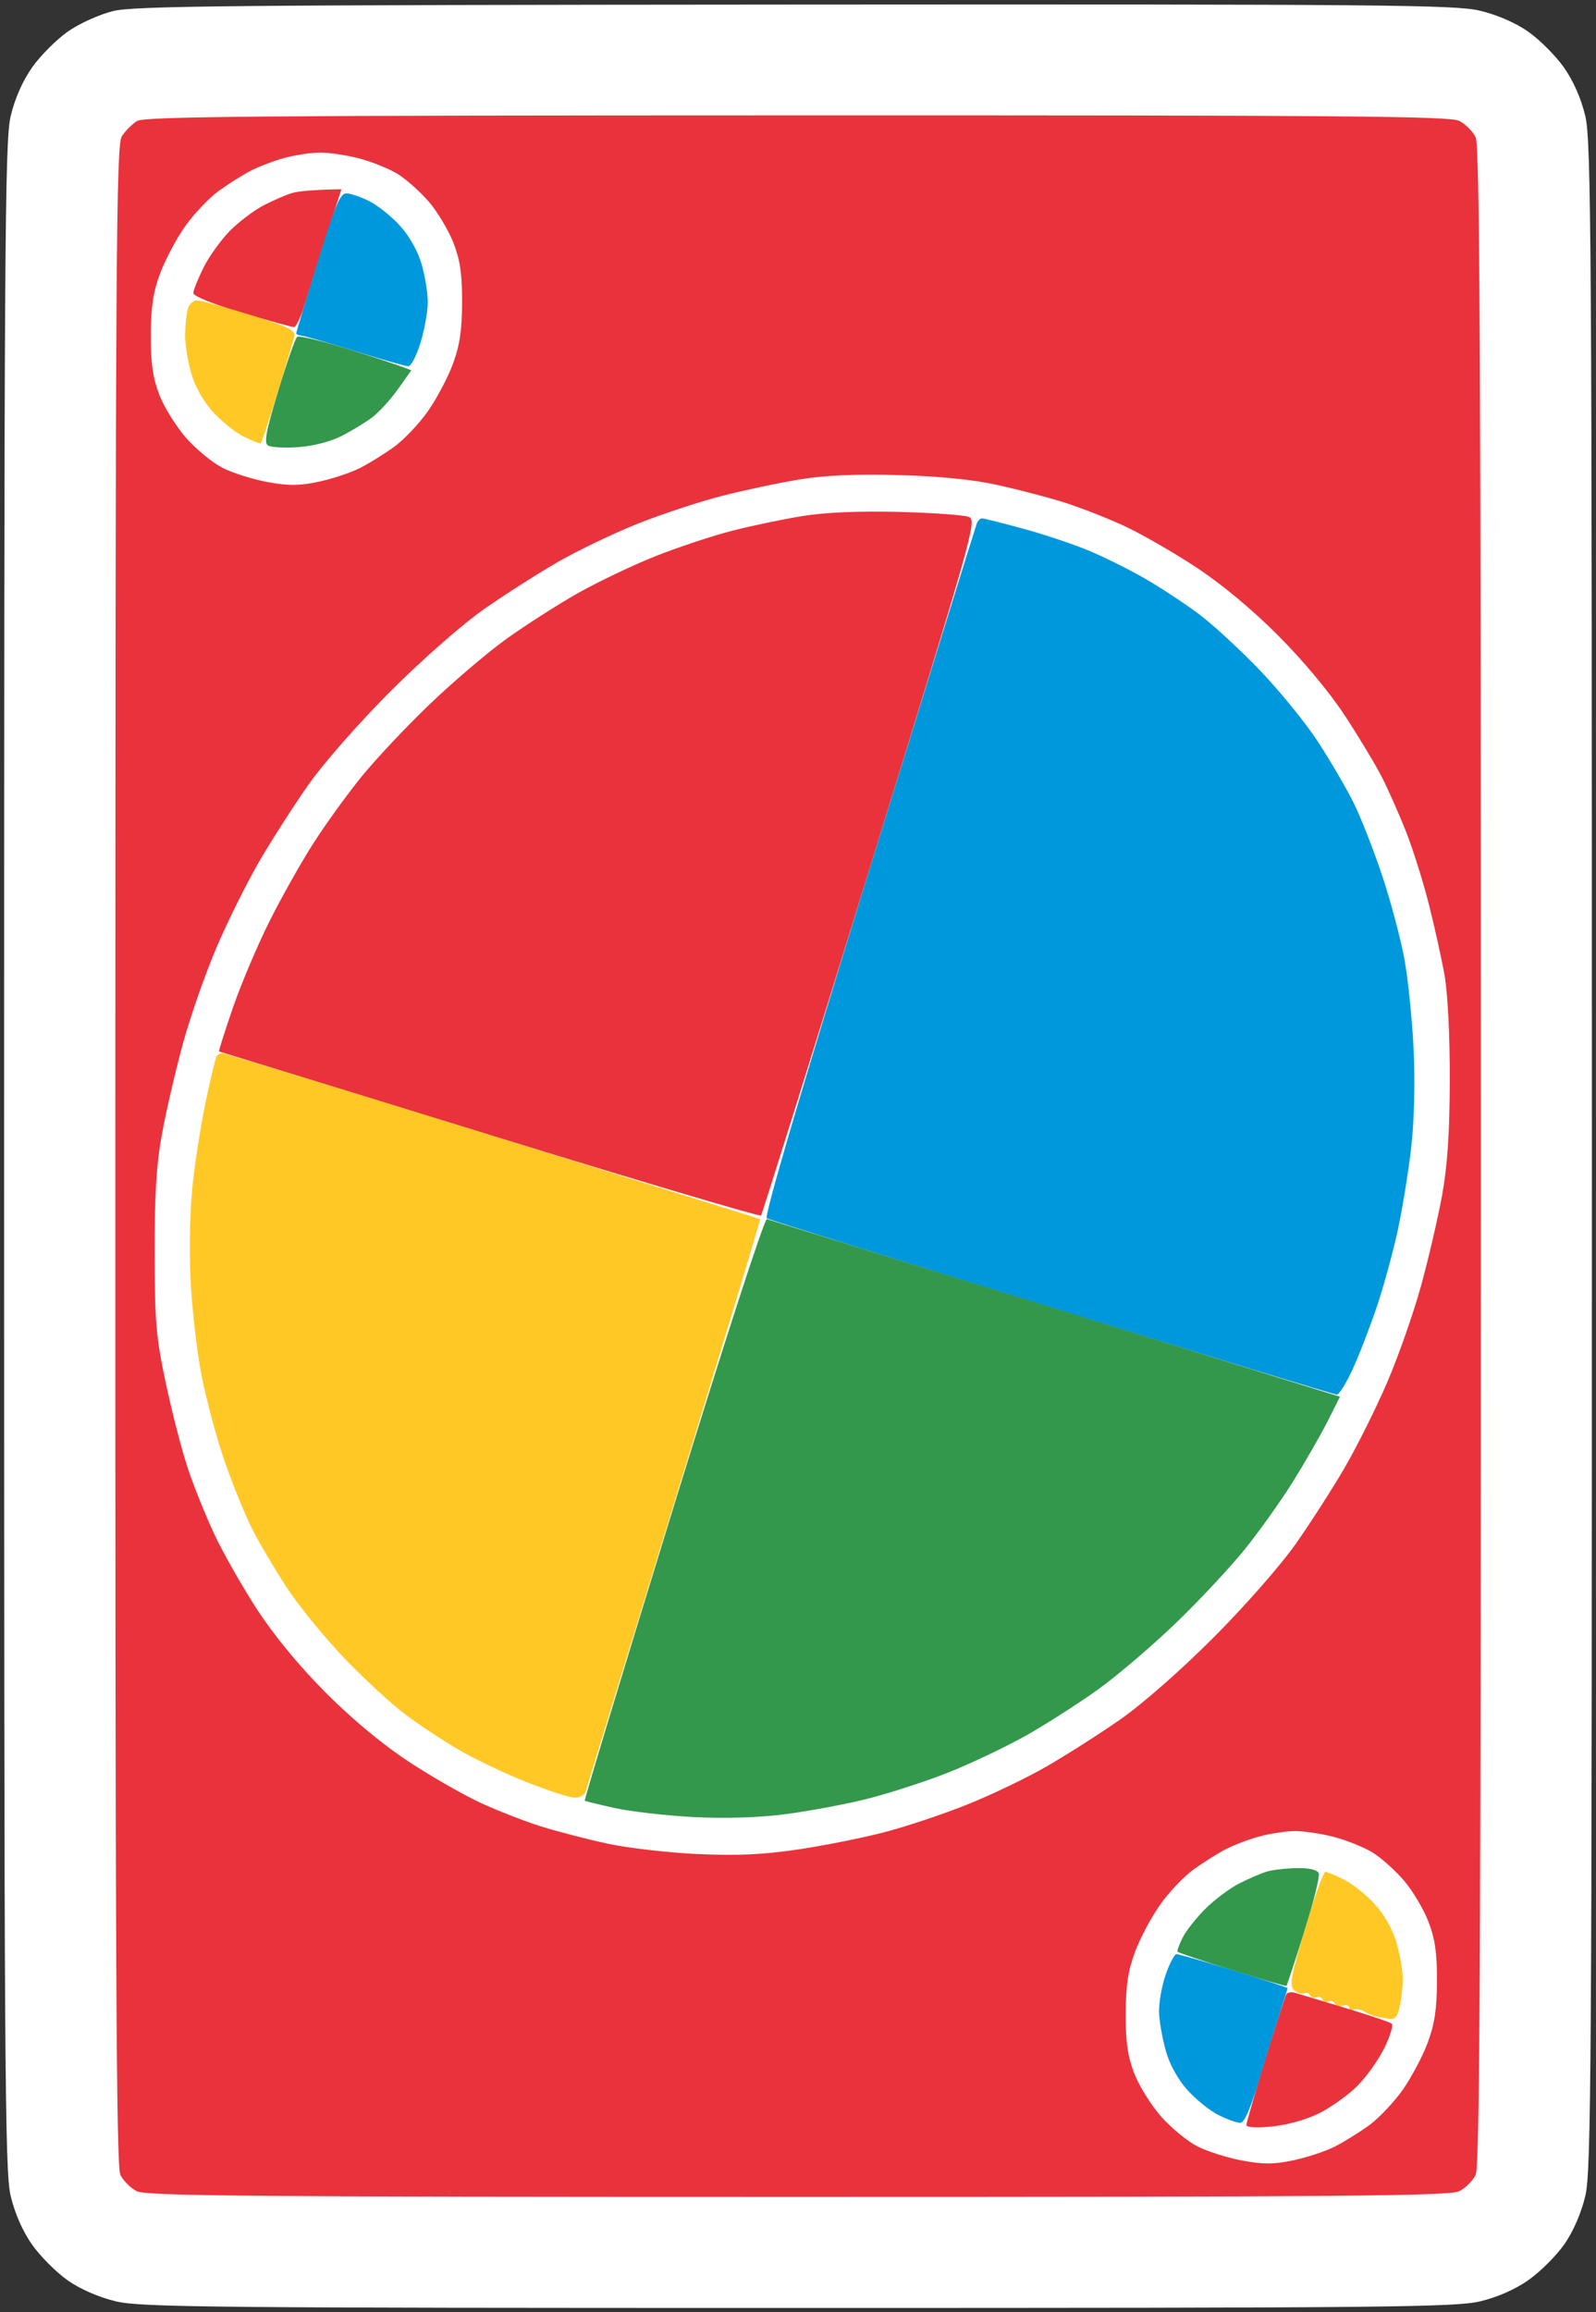 <svg version="1.2" baseProfile="tiny-ps" xmlns="http://www.w3.org/2000/svg" viewBox="0 0 388 562" width="388" height="562">
	<rect x="0" y="0" width="388" height="562" fill="#333333" stroke="none"/>
	<title>Wild</title>
	<style>
		tspan { white-space:pre }
		.shp0 { fill: #ffffff } 
		.shp1 { fill: #ea323c } 
		.shp2 { fill: #0098dc } 
		.shp3 { fill: #ffc825 } 
		.shp4 { fill: #33984b } 
	</style>
	<g id="Background">
		<path id="Path 0" class="shp0" d="M27.5 2.69C24.17 3.51 19.28 5.72 16.5 7.67C13.75 9.6 9.85 13.5 7.84 16.34C5.51 19.63 3.61 23.95 2.59 28.25C1.16 34.33 1 59.36 1 281C1 502.64 1.16 527.67 2.59 533.75C3.61 538.05 5.51 542.37 7.84 545.66C9.85 548.5 13.75 552.39 16.5 554.32C19.57 556.46 24.1 558.43 28.25 559.41C34.28 560.83 51.98 561 194 561C336.02 561 353.72 560.83 359.75 559.41C364.05 558.39 368.37 556.49 371.66 554.16C374.5 552.15 378.39 548.25 380.32 545.5C382.46 542.43 384.43 537.9 385.41 533.75C386.84 527.67 387 502.64 387 281C387 59.36 386.84 34.33 385.41 28.25C384.39 23.95 382.49 19.63 380.16 16.34C378.15 13.5 374.25 9.61 371.5 7.68C368.43 5.54 363.9 3.57 359.75 2.59C353.71 1.17 336.21 1.01 193.25 1.11C56.31 1.21 32.64 1.43 27.5 2.69Z" />
		<path id="Path 1" class="shp1" d="M33.34 29.4C32.15 30.12 30.48 31.8 29.63 33.11C28.23 35.25 28.07 60.68 28.04 280.75C28.01 474.95 28.26 526.55 29.25 528.62C29.94 530.06 31.74 531.86 33.25 532.62C35.55 533.78 61.67 534 194 534C326.33 534 352.45 533.78 354.75 532.62C356.26 531.86 358.06 530.06 358.75 528.62C359.74 526.55 360 474.94 360 281C360 87.06 359.74 35.45 358.75 33.38C358.06 31.94 356.26 30.14 354.75 29.38C352.45 28.22 326.35 28.01 193.75 28.04C64.2 28.06 35.11 28.31 33.34 29.4Z" />
		<path id="Path 2" class="shp0" d="M69 38.43C66.53 39.11 62.92 40.49 61 41.48C59.08 42.47 55.56 44.68 53.19 46.39C50.82 48.1 47.14 51.98 45.01 55C42.88 58.02 40.13 63.2 38.91 66.5C37.23 71.03 36.68 74.7 36.66 81.5C36.64 88.32 37.15 91.84 38.75 96C39.92 99.03 42.87 103.75 45.3 106.5C47.74 109.25 51.7 112.5 54.11 113.73C56.53 114.96 61.42 116.51 65 117.17C70.16 118.12 72.73 118.11 77.5 117.09C80.8 116.38 85.3 114.89 87.5 113.77C89.7 112.65 93.44 110.33 95.81 108.62C98.18 106.9 101.86 103.03 103.99 100C106.12 96.97 108.87 91.8 110.09 88.5C111.77 83.97 112.32 80.3 112.34 73.5C112.36 66.63 111.86 63.2 110.22 59C109.04 55.98 106.37 51.51 104.29 49.08C102.2 46.66 98.81 43.62 96.75 42.33C94.69 41.05 90.41 39.32 87.25 38.49C84.09 37.67 79.7 37.03 77.5 37.08C75.3 37.14 71.47 37.74 69 38.43Z" />
		<path id="Path 3" class="shp1" d="M70.97 46.93C69.58 47.34 66.54 48.65 64.22 49.84C61.9 51.03 58.2 53.8 56 56C53.8 58.2 50.88 62.25 49.5 65C48.13 67.75 47 70.56 47 71.25C47 71.98 51.89 73.96 58.75 76C65.21 77.92 70.93 79.5 71.46 79.5C71.99 79.5 73.17 77.03 74.09 74C75.01 70.97 77.39 63.44 79.38 57.25L83 46C75.64 46.13 72.36 46.51 70.97 46.93Z" />
		<path id="Path 4" class="shp2" d="M77.19 63.75C74.36 72.96 72.03 80.72 72.02 81C72.01 81.28 72.56 81.54 73.25 81.58C73.94 81.63 79.79 83.31 86.25 85.33C92.71 87.35 98.56 89.01 99.25 89.03C99.94 89.04 101.28 86.46 102.24 83.28C103.2 80.1 103.99 75.7 104 73.5C104.01 71.3 103.34 67.14 102.51 64.25C101.59 61.05 99.53 57.39 97.25 54.88C95.19 52.61 91.81 49.91 89.75 48.88C87.69 47.85 85.18 47 84.17 47C82.67 47 81.4 50.06 77.19 63.75Z" />
		<path id="Path 5" class="shp3" d="M45.61 75.25C45.29 76.49 45.02 79.3 45 81.5C44.99 83.7 45.66 87.86 46.49 90.75C47.41 93.95 49.47 97.61 51.75 100.12C53.81 102.39 57.19 105.09 59.25 106.12C61.31 107.15 63.17 107.89 63.38 107.75C63.6 107.61 65.42 102.1 67.45 95.5C69.47 88.9 71.32 82.71 71.56 81.75C71.93 80.3 70.08 79.41 60.75 76.52C54.56 74.61 48.76 73.03 47.85 73.02C46.94 73.01 45.93 74.01 45.61 75.25Z" />
		<path id="Path 6" class="shp4" d="M72.24 81.88C71.79 82.22 69.72 88.13 67.64 95C64.63 104.95 64.13 107.66 65.18 108.3C65.91 108.74 69.2 108.92 72.5 108.69C76.05 108.45 80.34 107.35 83 106C85.47 104.74 88.85 102.69 90.5 101.44C92.15 100.19 94.96 97.11 96.75 94.59L100 90C96.51 88.63 90.45 86.66 84.28 84.74C78.1 82.82 72.68 81.53 72.24 81.88Z" />
		<path id="Path 7" class="shp0" d="M194.5 116.52C189.55 117.32 181 119.13 175.5 120.54C170 121.95 160.78 125 155.01 127.3C149.23 129.61 140.59 133.75 135.79 136.5C130.99 139.25 122.89 144.42 117.78 147.98C112.4 151.74 102.82 160.15 94.98 167.98C87.29 175.67 78.67 185.48 74.98 190.74C71.42 195.82 66.07 204.15 63.11 209.24C60.14 214.33 55.48 223.68 52.76 230C50.04 236.32 46.33 246.9 44.52 253.5C42.71 260.1 40.4 270 39.4 275.5C38.03 282.98 37.57 290.28 37.59 304.5C37.62 321.17 37.94 325.03 40.27 336C41.72 342.88 44.09 352.1 45.53 356.5C46.96 360.9 49.94 368.32 52.14 373C54.34 377.68 59.09 386 62.69 391.5C66.82 397.8 72.99 405.25 79.37 411.63C85.76 418.01 93.19 424.17 99.5 428.3C105 431.91 112.88 436.41 117 438.3C121.13 440.19 127.65 442.73 131.5 443.94C135.35 445.14 142.55 447.02 147.5 448.1C152.45 449.18 162.35 450.33 169.5 450.66C179.2 451.1 185.42 450.82 194 449.55C200.32 448.61 209.78 446.72 215 445.36C220.22 444 229.22 441 234.99 438.69C240.77 436.39 249.41 432.25 254.21 429.5C259.01 426.75 267.11 421.59 272.22 418.04C277.71 414.22 287.02 406.05 295.01 398.04C302.6 390.44 311.37 380.45 315.01 375.26C318.58 370.18 323.93 361.85 326.89 356.76C329.86 351.67 334.52 342.32 337.24 336C339.96 329.68 343.67 319.1 345.48 312.5C347.29 305.9 349.59 296 350.59 290.5C351.89 283.34 352.42 275.39 352.45 262.5C352.48 251.77 351.96 241.47 351.17 237C350.44 232.88 348.69 225 347.29 219.5C345.88 214 343.4 206.13 341.76 202C340.13 197.88 337.54 192.03 336 189C334.46 185.97 330.4 179.22 326.98 174C323.19 168.22 316.79 160.54 310.62 154.37C304.24 147.98 296.81 141.83 290.5 137.7C285 134.09 277.13 129.59 273 127.7C268.88 125.81 262.35 123.27 258.5 122.06C254.65 120.86 247.45 118.98 242.5 117.88C236.59 116.58 228.35 115.75 218.5 115.48C208.26 115.19 200.64 115.52 194.5 116.52Z" />
		<path id="Path 8" class="shp1" d="M195 125.45C190.32 126.21 182.68 127.81 178 129.01C173.32 130.2 165 132.96 159.5 135.13C154 137.31 145.45 141.38 140.5 144.17C135.55 146.97 127.68 152.02 123 155.38C118.33 158.75 109.83 166 104.13 171.5C98.42 177 91.03 184.88 87.71 189C84.38 193.13 79.26 200.21 76.33 204.75C73.4 209.29 68.57 217.84 65.61 223.75C62.64 229.66 58.59 239.22 56.6 245C54.62 250.78 53.11 255.54 53.25 255.58C53.39 255.63 82.97 264.75 119 275.86C155.03 286.96 184.72 295.78 185 295.46C185.28 295.14 197.22 256.99 211.55 210.69C236.58 129.81 237.53 126.47 235.55 125.65C234.42 125.19 226.75 124.64 218.5 124.43C208.7 124.19 200.55 124.54 195 125.45Z" />
		<path id="Path 9" class="shp2" d="M237.46 127.25C237.19 127.94 225.35 166.07 211.15 212C194.31 266.5 185.72 295.72 186.42 296.14C187.01 296.49 218.21 306.28 255.75 317.89C293.29 329.5 324.45 339 325 339C325.55 339 327.29 336.19 328.87 332.75C330.45 329.31 333.09 322.45 334.76 317.5C336.42 312.55 338.69 304.23 339.82 299C340.94 293.77 342.41 284.77 343.07 279C343.79 272.71 344.04 263.29 343.68 255.5C343.36 248.35 342.37 238.45 341.49 233.5C340.61 228.55 338.17 219.32 336.07 213C333.97 206.68 330.79 198.57 329.01 195C327.22 191.43 323.34 184.79 320.38 180.25C317.42 175.71 311.06 167.9 306.25 162.89C301.44 157.88 294.8 151.76 291.5 149.29C288.2 146.81 282.35 142.96 278.5 140.72C274.65 138.48 268.35 135.35 264.5 133.76C260.65 132.17 253.45 129.77 248.5 128.44C243.55 127.1 239.15 126 238.73 126C238.3 126 237.73 126.56 237.46 127.25Z" />
		<path id="Path 10" class="shp3" d="M52.65 256.75C52.41 257.16 51.29 261.77 50.17 267C49.05 272.23 47.59 281.23 46.93 287C46.22 293.2 45.96 302.82 46.3 310.5C46.61 317.65 47.84 328.45 49.03 334.5C50.23 340.55 52.78 350 54.71 355.5C56.64 361 59.57 368.2 61.23 371.5C62.89 374.8 66.66 381.21 69.62 385.75C72.58 390.29 78.94 398.1 83.75 403.11C88.56 408.12 95.2 414.24 98.5 416.71C101.8 419.19 107.65 423.06 111.5 425.31C115.35 427.56 122.78 431.1 128 433.17C133.22 435.25 138.51 436.96 139.75 436.97C141.07 436.99 142.19 436.27 142.46 435.25C142.71 434.29 152.4 402.68 163.99 365C175.58 327.32 184.94 296.43 184.78 296.33C184.63 296.24 155.36 287.13 119.75 276.08C84.14 265.04 54.57 256 54.05 256C53.53 256 52.9 256.34 52.65 256.75Z" />
		<path id="Path 11" class="shp4" d="M163.62 366.73C151.63 405.65 141.98 437.6 142.16 437.72C142.35 437.84 145.65 438.64 149.5 439.49C153.35 440.34 161.9 441.32 168.5 441.67C176.04 442.06 184.21 441.83 190.5 441.03C196 440.34 204.89 438.7 210.25 437.39C215.61 436.07 224.61 433.18 230.25 430.96C235.89 428.73 244.55 424.62 249.5 421.83C254.45 419.03 262.32 413.98 267 410.62C271.67 407.25 280.17 400 285.88 394.5C291.59 389 299.15 380.9 302.69 376.5C306.23 372.1 311.51 364.68 314.42 360C317.33 355.32 321.07 348.8 322.74 345.5L325.76 339.5C218.61 306.34 187.03 296.54 186.45 296.33C185.85 296.11 176.23 325.77 163.62 366.73Z" />
		<path id="Path 12" class="shp0" d="M306 446.43C303.52 447.11 299.93 448.49 298 449.48C296.07 450.47 292.56 452.68 290.19 454.39C287.82 456.1 284.14 459.98 282.01 463C279.88 466.02 277.13 471.2 275.91 474.5C274.23 479.03 273.68 482.7 273.66 489.5C273.64 496.32 274.15 499.84 275.75 504C276.92 507.02 279.87 511.75 282.3 514.5C284.74 517.25 288.7 520.5 291.11 521.73C293.53 522.96 298.43 524.51 302 525.17C307.16 526.12 309.73 526.11 314.5 525.09C317.8 524.38 322.3 522.89 324.5 521.77C326.7 520.65 330.44 518.33 332.81 516.62C335.18 514.9 338.86 511.02 340.99 508C343.12 504.98 345.87 499.8 347.09 496.5C348.77 491.97 349.32 488.3 349.34 481.5C349.36 474.63 348.86 471.2 347.22 467C346.04 463.98 343.37 459.51 341.29 457.08C339.2 454.66 335.81 451.62 333.75 450.33C331.69 449.05 327.41 447.32 324.25 446.49C321.09 445.67 316.7 445.03 314.5 445.08C312.3 445.14 308.48 445.74 306 446.43Z" />
		<path id="Path 13" class="shp4" d="M307.97 454.93C306.58 455.34 303.54 456.65 301.22 457.84C298.9 459.03 295.2 461.8 293 464C290.8 466.2 288.32 469.35 287.5 471C286.68 472.65 286.11 474.18 286.25 474.4C286.39 474.62 292.35 476.63 299.5 478.87C306.65 481.11 312.61 482.84 312.74 482.72C312.87 482.6 314.83 476.67 317.08 469.55C319.33 462.42 320.91 456.01 320.59 455.3C320.22 454.48 318.25 454.03 315.25 454.09C312.64 454.13 309.36 454.51 307.97 454.93Z" />
		<path id="Path 14" class="shp3" d="M317.29 468.75C313.81 480.44 313.41 482.69 314.6 483.75C315.37 484.44 316.45 484.77 317 484.5C317.55 484.23 318.23 484.45 318.5 485C318.77 485.55 319.45 485.77 320 485.5C320.55 485.23 321.23 485.45 321.5 486C321.77 486.55 322.45 486.77 323 486.5C323.55 486.23 324.23 486.45 324.5 487C324.77 487.55 325.68 487.77 326.5 487.5C327.32 487.23 328 487.45 328 488C328 488.55 328.45 488.77 329 488.5C329.55 488.23 330.56 488.33 331.25 488.73C331.94 489.14 332.84 489.59 333.25 489.73C333.66 489.88 334.11 490.04 334.25 490.08C334.39 490.13 335.63 490.36 337 490.61C339.14 490.99 339.61 490.58 340.26 487.77C340.68 485.97 341.02 482.93 341.02 481C341.02 479.07 340.34 475.14 339.51 472.25C338.59 469.05 336.53 465.39 334.25 462.88C332.19 460.61 328.81 457.91 326.75 456.88C324.69 455.85 322.63 455 322.19 455C321.74 455 319.53 461.19 317.29 468.75Z" />
		<path id="Path 15" class="shp2" d="M283.32 480.18C282.36 483.03 281.66 487.19 281.78 489.43C281.89 491.67 282.66 495.86 283.49 498.75C284.41 501.95 286.47 505.61 288.75 508.12C290.81 510.39 294.19 513.09 296.25 514.12C298.31 515.15 300.68 516 301.5 516C302.55 516 304.07 512.45 306.55 504.25C308.51 497.79 310.76 490.48 311.56 488C312.37 485.52 313.02 483.39 313.01 483.25C313.01 483.11 307.15 481.2 300 479C292.85 476.8 286.56 475 286.03 475C285.5 475 284.28 477.33 283.32 480.18Z" />
		<path id="Path 16" class="shp1" d="M312.73 484.71C312.46 485.14 310.17 492.25 307.64 500.5C305.11 508.75 303.03 515.95 303.01 516.5C302.99 517.13 305.32 517.27 309.24 516.89C312.96 516.53 317.63 515.21 320.75 513.64C323.64 512.19 327.8 509.2 330 507C332.2 504.8 335.16 500.64 336.57 497.75C337.98 494.86 338.77 492.22 338.32 491.87C337.87 491.52 332.77 489.81 327 488.06C321.23 486.31 315.76 484.66 314.86 484.4C313.96 484.14 313 484.27 312.73 484.71Z" />
	</g>
</svg>
